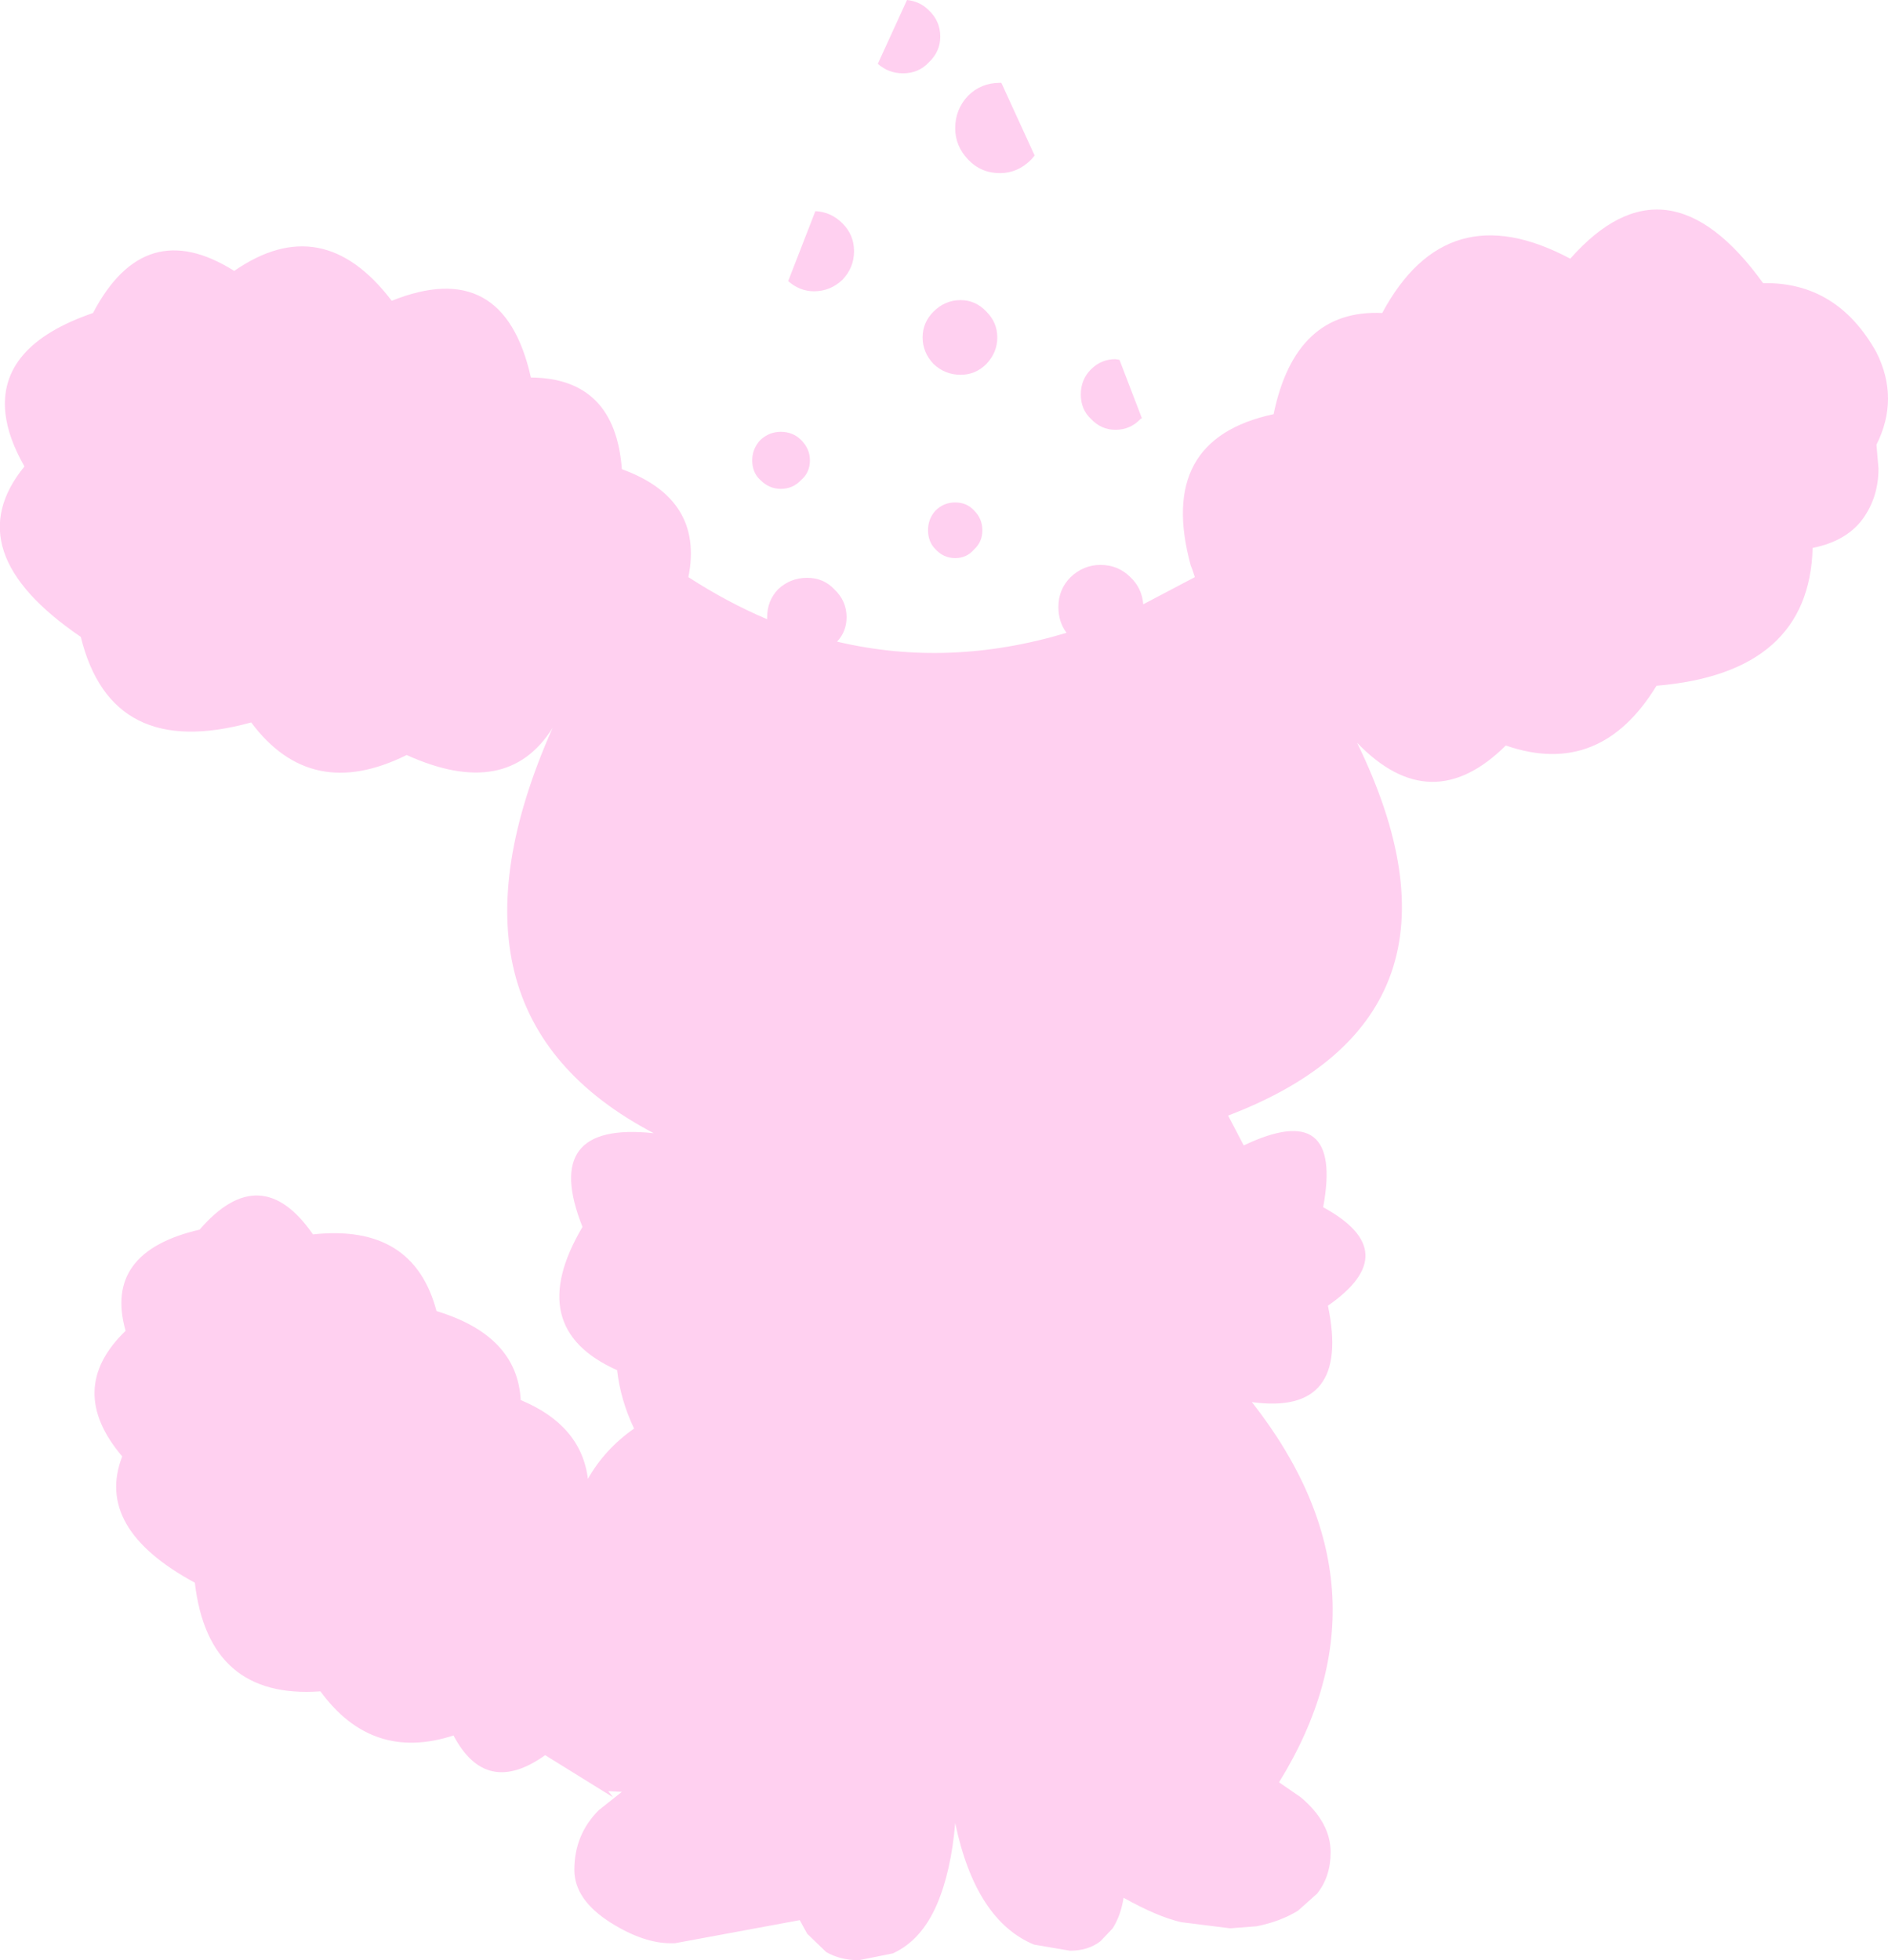<?xml version="1.0" encoding="UTF-8" standalone="no"?>
<svg xmlns:xlink="http://www.w3.org/1999/xlink" height="144.35px" width="139.05px" xmlns="http://www.w3.org/2000/svg">
  <g transform="matrix(1.0, 0.0, 0.0, 1.0, 69.55, 72.2)">
    <path d="M14.65 -27.7 L18.45 -29.7 18.25 -30.3 18.15 -30.55 Q15.6 -39.85 24.25 -41.7 25.85 -49.45 32.25 -49.15 37.0 -58.0 46.1 -53.15 53.2 -61.2 60.3 -51.35 65.75 -51.45 68.65 -46.25 70.35 -42.85 68.65 -39.45 L68.8 -37.7 Q68.8 -35.6 67.65 -34.0 66.45 -32.35 63.95 -31.85 63.7 -22.65 52.45 -21.7 48.3 -14.9 41.35 -17.3 35.85 -11.85 30.4 -17.5 40.2 2.6 20.9 9.95 L22.05 12.15 Q29.4 8.65 27.9 16.7 33.95 20.0 28.25 23.95 29.95 32.05 22.65 31.05 33.45 44.8 24.65 59.05 L26.25 60.15 Q28.45 62.0 28.45 64.2 28.45 66.0 27.45 67.25 L26.05 68.5 Q24.75 69.3 23.0 69.65 L21.05 69.8 17.45 69.35 Q15.7 68.95 13.2 67.55 13.0 68.85 12.4 69.8 L11.5 70.75 Q10.6 71.45 9.25 71.45 L6.6 71.0 Q2.3 69.2 0.8 62.05 0.5 65.6 -0.55 68.05 -1.7 70.7 -3.8 71.65 L-6.3 72.15 Q-7.65 72.15 -8.7 71.55 L-10.1 70.2 -10.65 69.2 -19.85 70.9 -20.15 70.9 Q-22.15 70.9 -24.55 69.4 -27.25 67.7 -27.25 65.5 -27.25 62.9 -25.45 61.1 L-23.75 59.75 -24.75 59.7 -24.4 60.15 -29.4 57.05 Q-33.75 60.15 -36.15 55.6 -42.15 57.55 -45.95 52.35 -54.2 52.95 -55.2 44.35 -62.6 40.35 -60.55 35.05 -64.75 30.1 -60.3 25.8 -61.95 20.0 -54.85 18.35 -50.35 13.15 -46.5 18.7 -39.1 17.9 -37.4 24.35 -31.45 26.15 -31.2 30.9 -26.75 32.75 -26.25 36.7 -25.0 34.5 -22.85 33.0 -23.85 30.9 -24.1 28.7 -31.05 25.6 -26.65 18.15 -29.75 10.35 -21.4 11.25 -38.2 2.45 -28.85 -18.6 -32.2 -13.25 -39.6 -16.6 -46.65 -13.1 -51.05 -19.0 -61.35 -16.15 -63.6 -25.3 -72.85 -31.6 -67.75 -37.85 -68.95 -39.95 -69.15 -41.75 -69.7 -46.75 -62.7 -49.15 -58.9 -56.4 -52.3 -52.25 -45.8 -56.75 -40.7 -50.05 -32.45 -53.35 -30.45 -44.4 -24.25 -44.35 -23.75 -37.65 -17.7 -35.45 -18.85 -29.7 -16.0 -27.85 -13.05 -26.6 L-13.05 -26.75 Q-13.05 -27.95 -12.25 -28.8 -11.35 -29.65 -10.1 -29.65 -8.9 -29.65 -8.1 -28.8 -7.2 -27.95 -7.2 -26.75 -7.2 -25.7 -7.9 -24.95 0.35 -23.0 9.0 -25.6 8.4 -26.4 8.4 -27.5 8.4 -28.8 9.3 -29.7 10.25 -30.6 11.5 -30.6 12.8 -30.6 13.7 -29.7 14.55 -28.9 14.65 -27.7 M4.2 -66.1 L6.65 -60.75 6.4 -60.45 Q5.4 -59.45 4.1 -59.45 2.7 -59.45 1.75 -60.45 0.8 -61.45 0.8 -62.75 0.8 -64.15 1.75 -65.15 2.7 -66.1 4.1 -66.1 L4.2 -66.1 M14.55 -41.4 L14.45 -41.35 Q13.7 -40.55 12.6 -40.55 11.55 -40.55 10.8 -41.35 10.05 -42.05 10.05 -43.15 10.05 -44.25 10.8 -45.0 11.55 -45.75 12.6 -45.75 L12.9 -45.7 14.55 -41.4 M3.9 -47.35 Q3.9 -46.25 3.1 -45.4 2.3 -44.6 1.2 -44.6 0.05 -44.6 -0.8 -45.4 -1.6 -46.25 -1.6 -47.35 -1.6 -48.45 -0.8 -49.25 0.05 -50.1 1.2 -50.1 2.3 -50.1 3.1 -49.25 3.9 -48.45 3.9 -47.35 M-0.65 -34.6 Q-0.05 -35.2 0.8 -35.2 1.65 -35.2 2.2 -34.6 2.8 -34.0 2.8 -33.15 2.8 -32.3 2.2 -31.75 1.65 -31.1 0.8 -31.1 -0.05 -31.1 -0.65 -31.75 -1.2 -32.3 -1.2 -33.15 -1.2 -34.0 -0.65 -34.6 M-4.9 -67.5 L-2.75 -72.2 Q-1.8 -72.1 -1.15 -71.45 -0.3 -70.65 -0.3 -69.5 -0.3 -68.4 -1.15 -67.6 -1.9 -66.8 -3.05 -66.8 -4.1 -66.8 -4.9 -67.5 M-9.5 -56.65 Q-8.35 -56.6 -7.5 -55.75 -6.65 -54.9 -6.65 -53.7 -6.65 -52.5 -7.5 -51.6 -8.4 -50.75 -9.6 -50.75 -10.65 -50.75 -11.5 -51.5 L-9.5 -56.65 M-9.9 -38.3 Q-9.9 -37.4 -10.55 -36.85 -11.15 -36.2 -12.05 -36.2 -12.9 -36.2 -13.55 -36.85 -14.15 -37.4 -14.15 -38.3 -14.15 -39.15 -13.55 -39.8 -12.9 -40.4 -12.05 -40.4 -11.15 -40.4 -10.55 -39.8 -9.9 -39.15 -9.9 -38.3" fill="#ffd0f0" fill-rule="evenodd" stroke="none"/>
  </g>
</svg>
